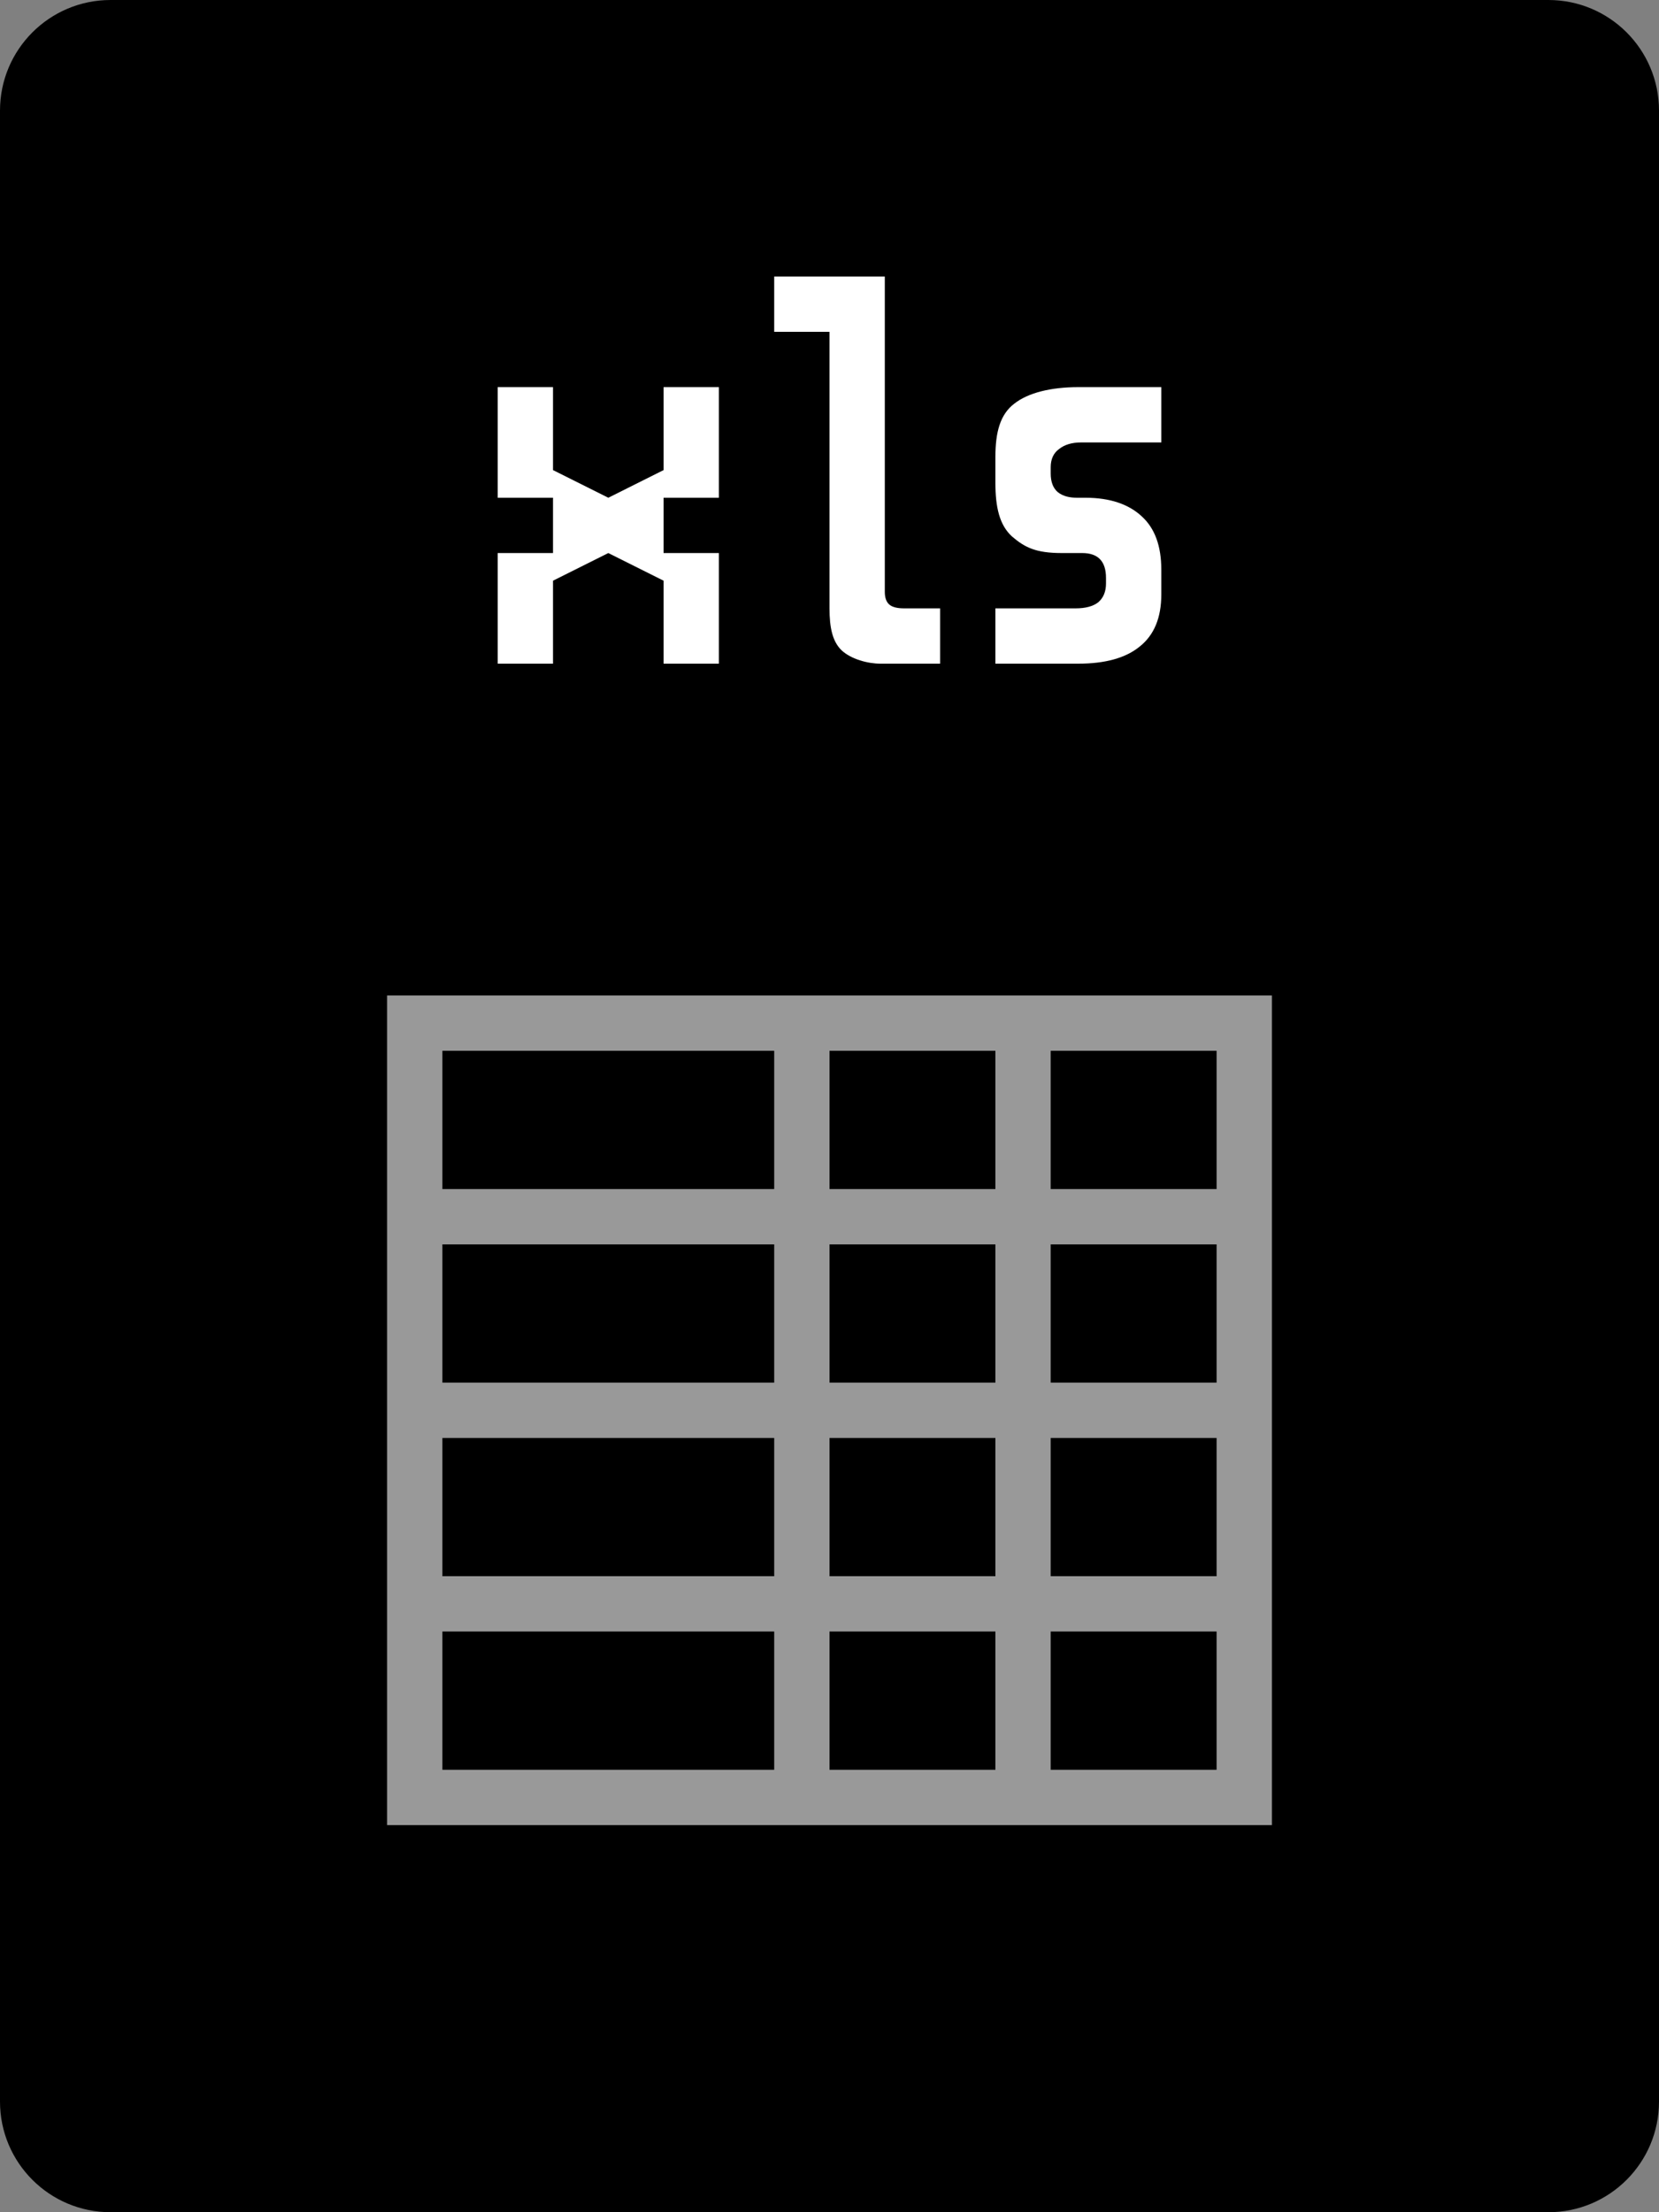 <svg viewBox="0 0 30 40" xmlns="http://www.w3.org/2000/svg">
  <rect x="0" y="0" width="30" height="40" fill="#808080" stroke="none"/>
  <path
    d="M28 0H2C0.895 0 0 0.895 0 2V38C0 39.105 0.895 40 2 40H28C29.105 40 30 39.105 30 38V2C30 0.895 29.105 0 28 0Z"
  />
  <path
    opacity="0.6"
    fill-rule="evenodd"
    clip-rule="evenodd"
    d="M8 19H14V21.5H8V19ZM7 22.5V21.5V19V18H8H14H15H18H19H22H23V19V21.5V22.5V25V26V28.5V29.5V32V33H22H19H18H15H14H8H7V32V29.5V28.5V26V25V22.5ZM22 21.5V19H19V21.5H22ZM19 22.5H22V25H19V22.5ZM18 21.5V19H15V21.5H18ZM15 22.5H18V25H15V22.5ZM14 22.5V25H8V22.5H14ZM18 32H15V29.5H18V32ZM14 32V29.5H8V32H14ZM18 28.5H15V26H18V28.5ZM14 28.5V26H8V28.5H14ZM22 28.5V26H19V28.5H22ZM19 29.5H22V32H19V29.5Z"
    fill="#fff"
  />
  <path
    d="M10 12H9V10H10V9H9V7H10V8.5L11 9L12 8.5V7H13V9H12V10H13V12H12V10.5L11 10L10 10.5V12Z"
    fill="#fff"
  />
  <path
    d="M15.92 12C15.693 12 15.393 11.92 15.22 11.76C15.053 11.6 15 11.347 15 11V6H14V5H16V10.7C16 10.807 16.027 10.883 16.08 10.93C16.133 10.977 16.223 11 16.35 11H17V12H15.92Z"
    fill="#fff"
  />
  <path
    d="M21 10.75C21 11.17 20.87 11.483 20.61 11.69C20.357 11.897 19.987 12 19.5 12H18V11H19.45C19.63 11 19.767 10.963 19.86 10.89C19.953 10.81 20 10.697 20 10.55V10.45C20 10.15 19.857 10 19.57 10H19.2C18.733 10 18.533 9.9 18.3 9.7C18.073 9.493 18 9.17 18 8.73V8.26C18 7.813 18.087 7.493 18.34 7.3C18.593 7.1 19.007 7 19.5 7H21V8H19.55C19.383 8 19.25 8.04 19.15 8.12C19.05 8.193 19 8.303 19 8.45V8.56C19 8.713 19.043 8.827 19.13 8.9C19.223 8.973 19.34 9 19.48 9H19.63C20.077 9 20.417 9.12 20.65 9.34C20.883 9.553 21 9.873 21 10.3V10.75Z"
    fill="#fff"
  />
</svg>
